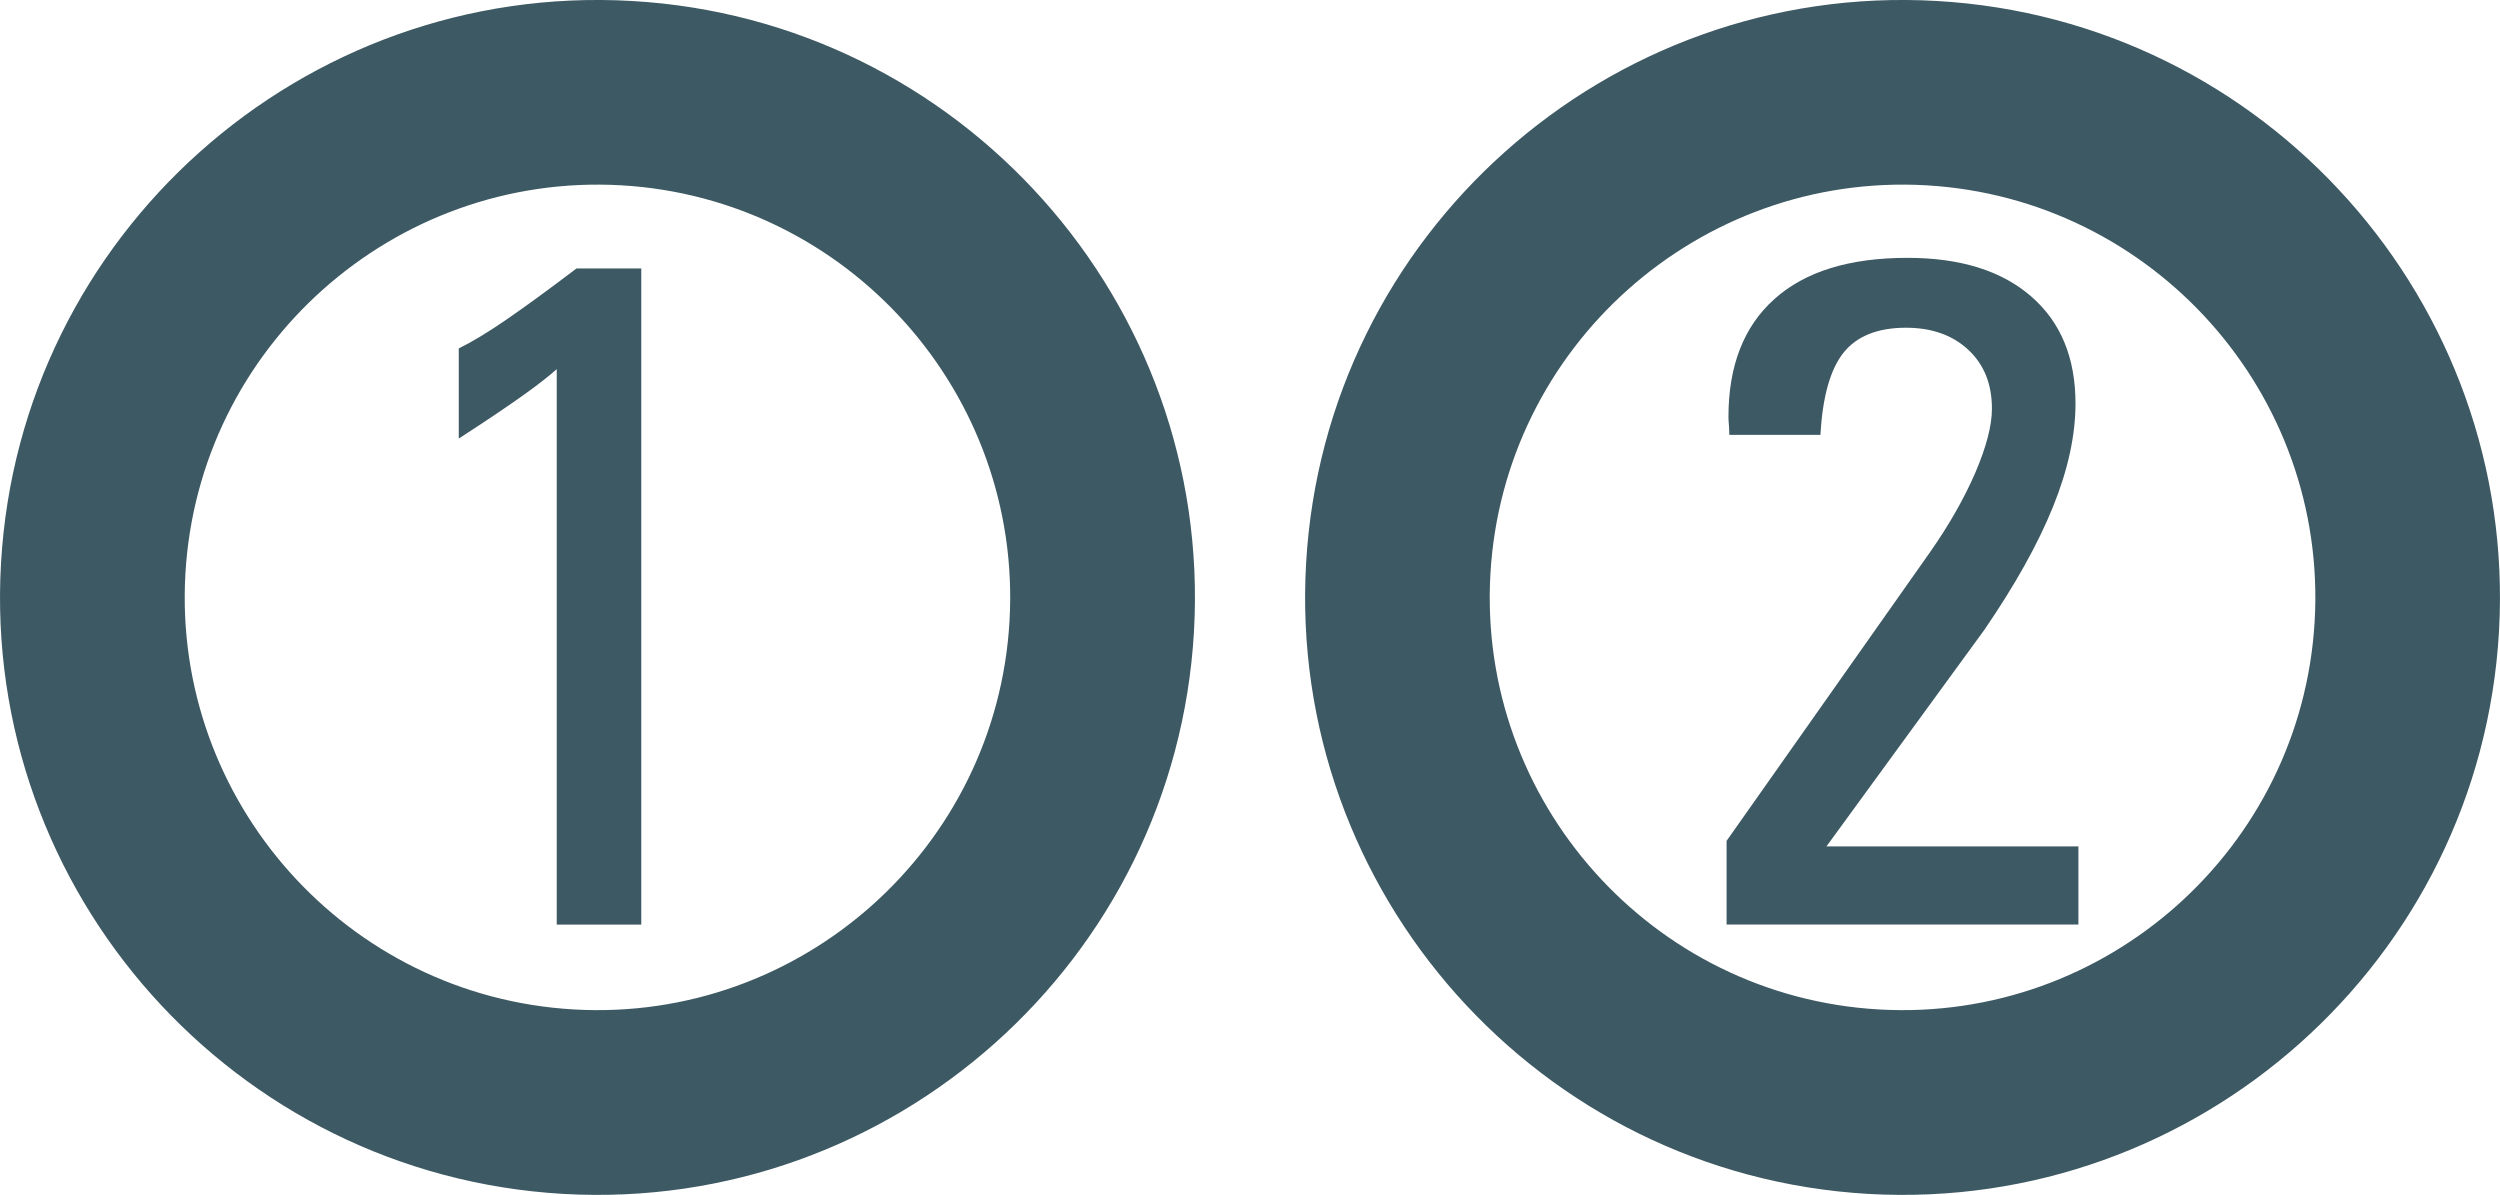 <?xml version="1.0" encoding="utf-8"?>
<!-- Generator: Adobe Illustrator 16.0.0, SVG Export Plug-In . SVG Version: 6.00 Build 0)  -->
<!DOCTYPE svg PUBLIC "-//W3C//DTD SVG 1.1//EN" "http://www.w3.org/Graphics/SVG/1.1/DTD/svg11.dtd">
<svg version="1.1" id="Capa_1" xmlns="http://www.w3.org/2000/svg" xmlns:xlink="http://www.w3.org/1999/xlink" x="0px" y="0px"
	 width="77.267px" height="36.931px" viewBox="0 0 77.267 36.931" enable-background="new 0 0 77.267 36.931" xml:space="preserve">
<g>
	<g>
		<path fill="#3D5963" d="M0.031,17.411C0.611,7.246,9.357-0.552,19.521,0.03C29.689,0.608,37.48,9.354,36.902,19.519
			C36.32,29.687,27.576,37.48,17.412,36.9C7.246,36.317-0.551,27.575,0.031,17.411z M5.73,17.737
			c-0.4,7.024,4.986,13.061,12.008,13.462c7.021,0.402,13.061-4.983,13.463-12.005c0.402-7.023-4.986-13.064-12.006-13.467
			C12.174,5.328,6.133,10.714,5.73,17.737z"/>
		<path fill="#3D5963" d="M19.82,28.577h-2.613V11.409c-0.219,0.197-0.555,0.463-1.01,0.788c-0.455,0.327-1.127,0.78-2.018,1.358
			v-2.787c0.404-0.197,0.895-0.493,1.469-0.888c0.574-0.392,1.295-0.921,2.17-1.583h2.002V28.577z"/>
	</g>
	<g>
		<g>
			<path fill="#3D5963" d="M40.367,17.411C40.947,7.246,49.691-0.552,59.855,0.03c10.168,0.578,17.959,9.324,17.381,19.488
				C76.654,29.687,67.912,37.48,57.748,36.9C47.58,36.317,39.785,27.575,40.367,17.411z M46.064,17.737
				c-0.402,7.024,4.986,13.061,12.008,13.462c7.023,0.402,13.064-4.983,13.467-12.005c0.402-7.023-4.988-13.064-12.01-13.467
				C52.508,5.328,46.467,10.714,46.064,17.737z"/>
		</g>
		<path fill="#3D5963" d="M53.363,28.577v-2.588l6.279-8.91c0.598-0.852,1.066-1.678,1.41-2.472c0.34-0.797,0.512-1.454,0.512-1.976
			c0-0.759-0.242-1.365-0.73-1.819c-0.484-0.454-1.129-0.683-1.928-0.683c-0.875,0-1.52,0.26-1.93,0.773
			c-0.41,0.517-0.646,1.363-0.713,2.539h-2.814c0-0.058-0.004-0.15-0.012-0.278c-0.012-0.127-0.016-0.22-0.016-0.277
			c0-1.581,0.473-2.797,1.422-3.645c0.947-0.849,2.314-1.272,4.109-1.272c1.637,0,2.912,0.398,3.826,1.193
			c0.916,0.795,1.369,1.9,1.369,3.312c0,0.975-0.23,2.039-0.695,3.189c-0.465,1.151-1.174,2.418-2.121,3.802l-4.881,6.694h7.787
			v2.416H53.363z"/>
	</g>
</g>
</svg>
